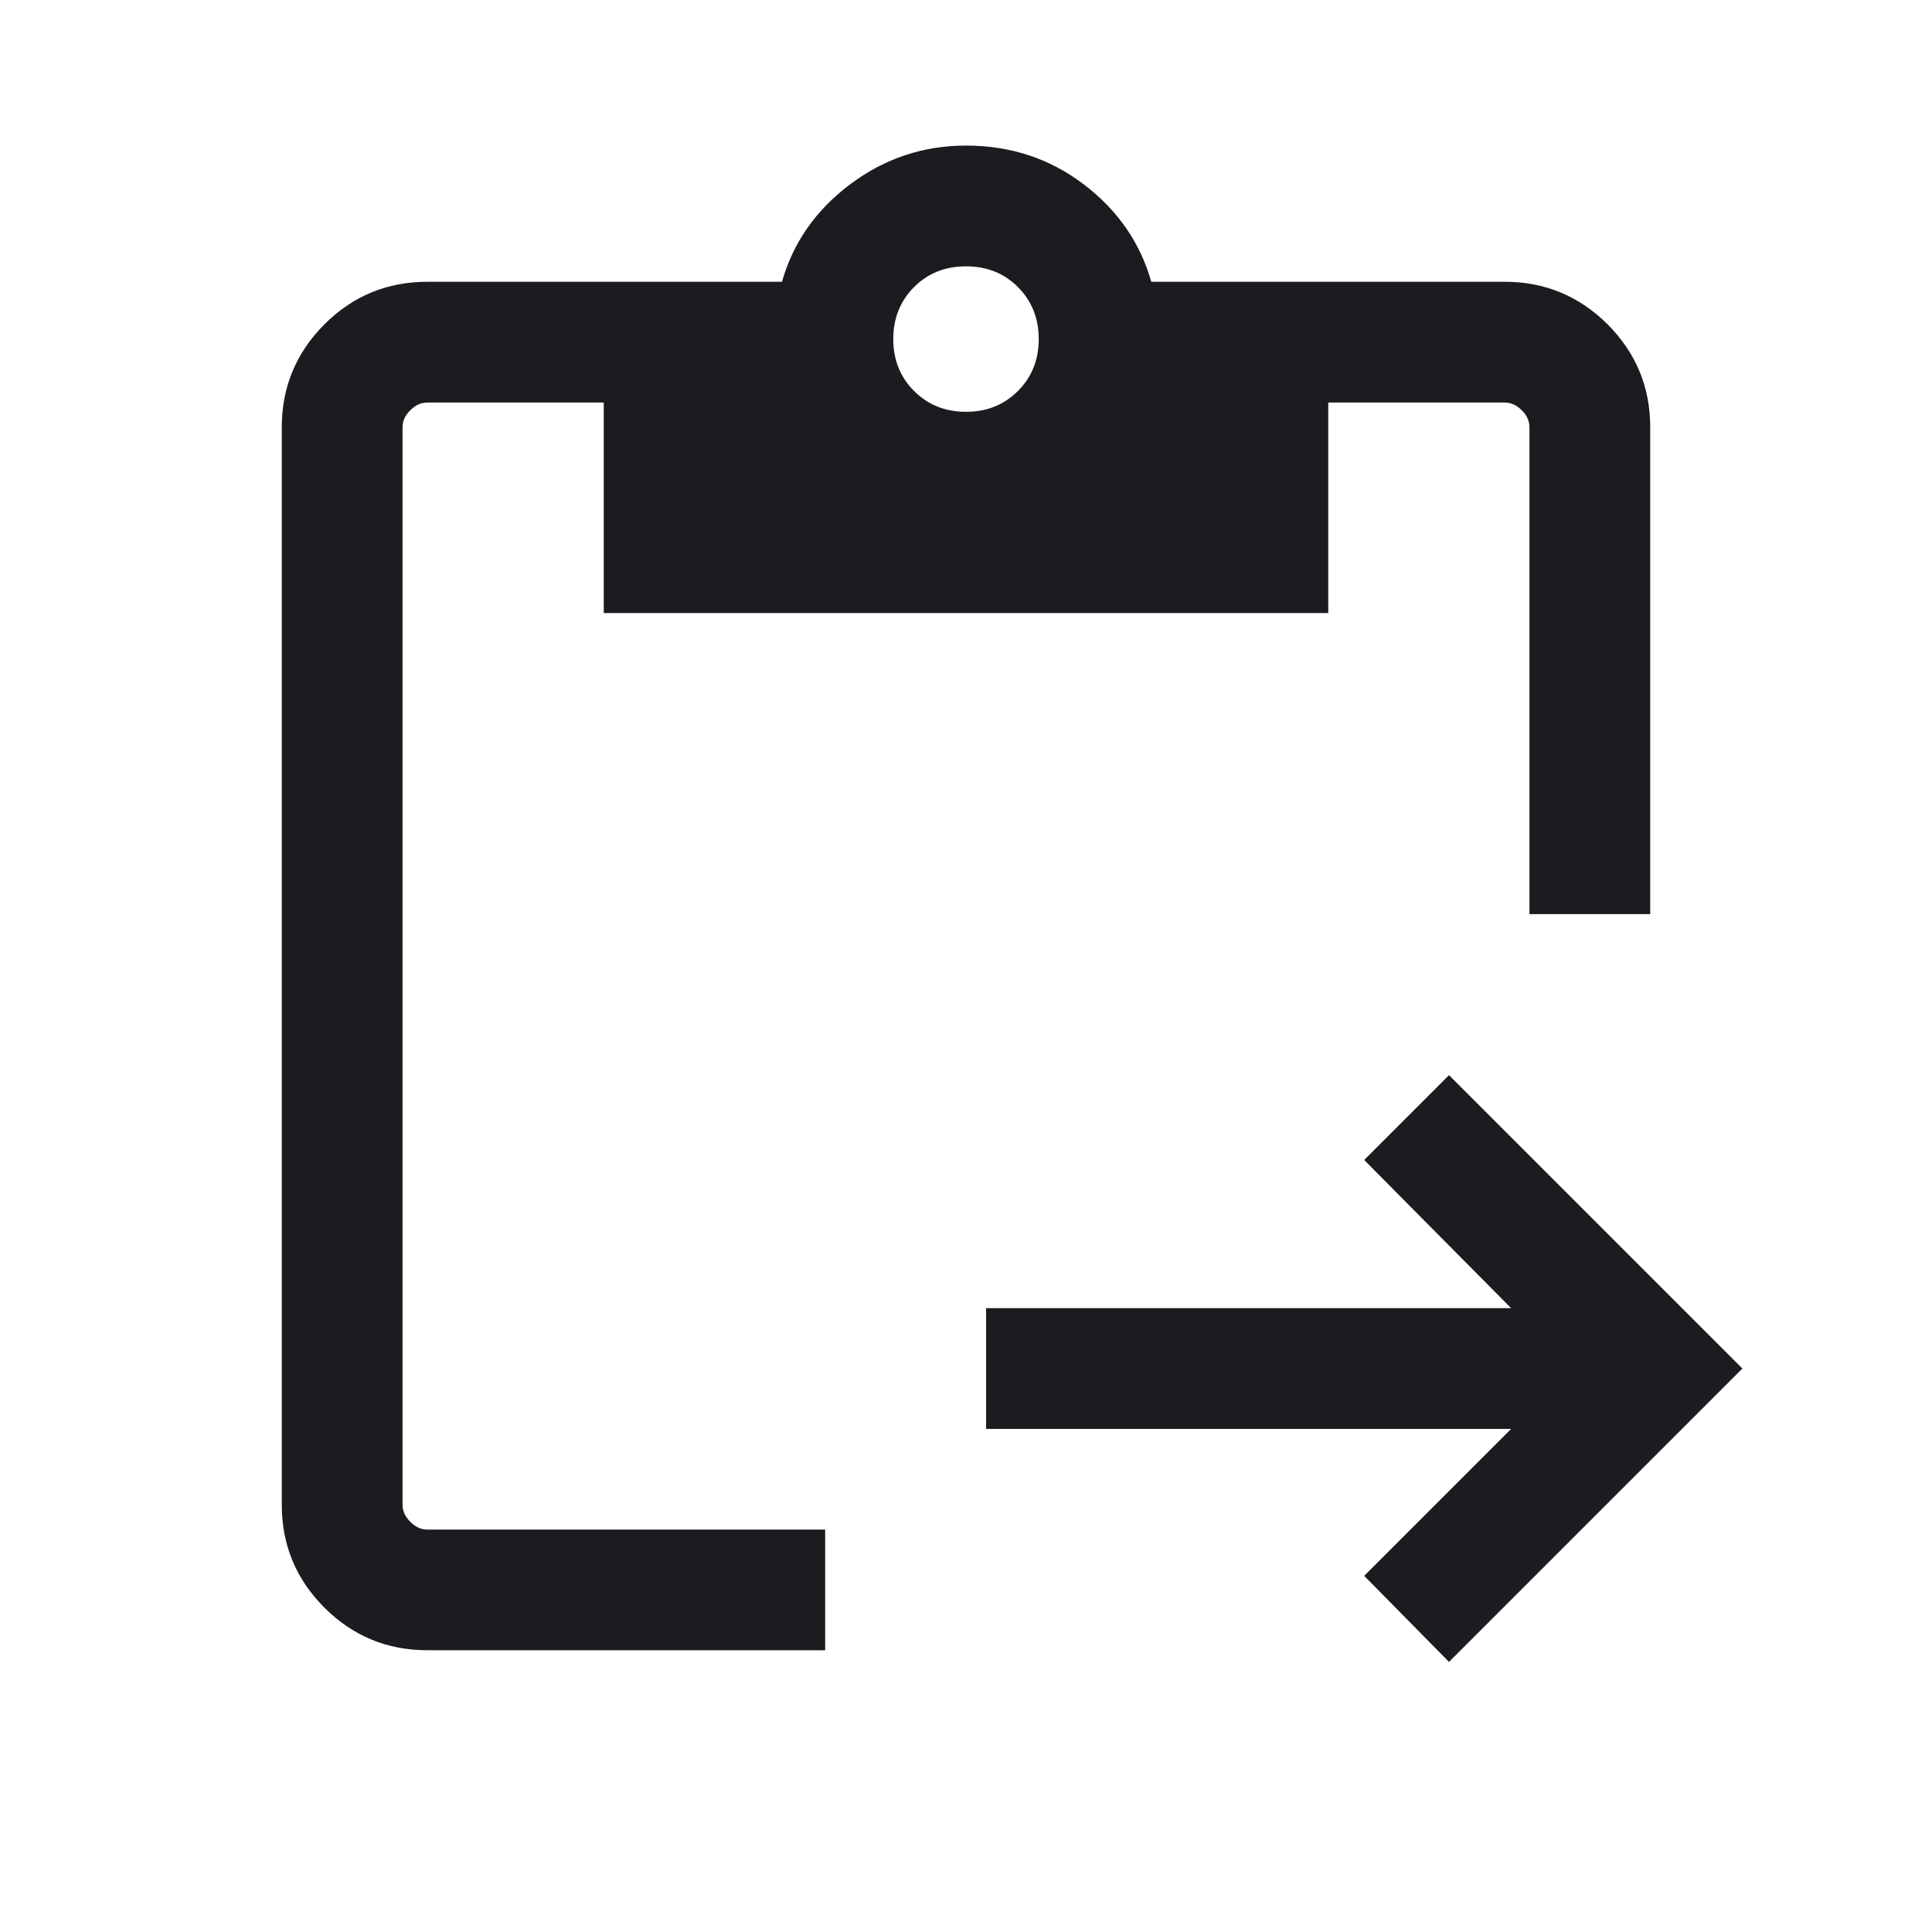 <svg width="20" height="20" viewBox="0 0 20 20" fill="none" xmlns="http://www.w3.org/2000/svg">
<mask id="mask0_759_5478" style="mask-type:alpha" maskUnits="userSpaceOnUse" x="0" y="0" width="20" height="20">
<rect width="20" height="20" fill="#D9D9D9"/>
</mask>
<g mask="url(#mask0_759_5478)">
<path d="M15 17.204L14.122 16.313L15.643 14.792H10.208V13.542H15.643L14.122 12.008L15 11.13L18.037 14.167L15 17.204ZM17.083 9.463H15.833V4.423C15.833 4.359 15.807 4.3 15.753 4.247C15.7 4.194 15.641 4.167 15.577 4.167H13.75V6.346H6.25V4.167H4.423C4.359 4.167 4.3 4.194 4.247 4.247C4.193 4.3 4.167 4.359 4.167 4.423V15.577C4.167 15.641 4.193 15.7 4.247 15.753C4.3 15.807 4.359 15.834 4.423 15.834H8.542V17.083H4.423C4.007 17.083 3.652 16.936 3.358 16.642C3.064 16.348 2.917 15.993 2.917 15.577V4.423C2.917 4.008 3.064 3.653 3.358 3.358C3.652 3.064 4.007 2.917 4.423 2.917H8.095C8.21 2.511 8.446 2.174 8.802 1.907C9.158 1.64 9.558 1.507 10 1.507C10.459 1.507 10.865 1.64 11.217 1.907C11.569 2.174 11.803 2.511 11.918 2.917H15.577C15.992 2.917 16.347 3.064 16.642 3.358C16.936 3.653 17.083 4.008 17.083 4.423V9.463ZM10 4.263C10.215 4.263 10.394 4.191 10.538 4.047C10.681 3.904 10.753 3.725 10.753 3.51C10.753 3.295 10.681 3.116 10.538 2.972C10.394 2.828 10.215 2.757 10 2.757C9.785 2.757 9.606 2.828 9.462 2.972C9.319 3.116 9.247 3.295 9.247 3.51C9.247 3.725 9.319 3.904 9.462 4.047C9.606 4.191 9.785 4.263 10 4.263Z" fill="#1C1B1F"/>
</g>
</svg>
